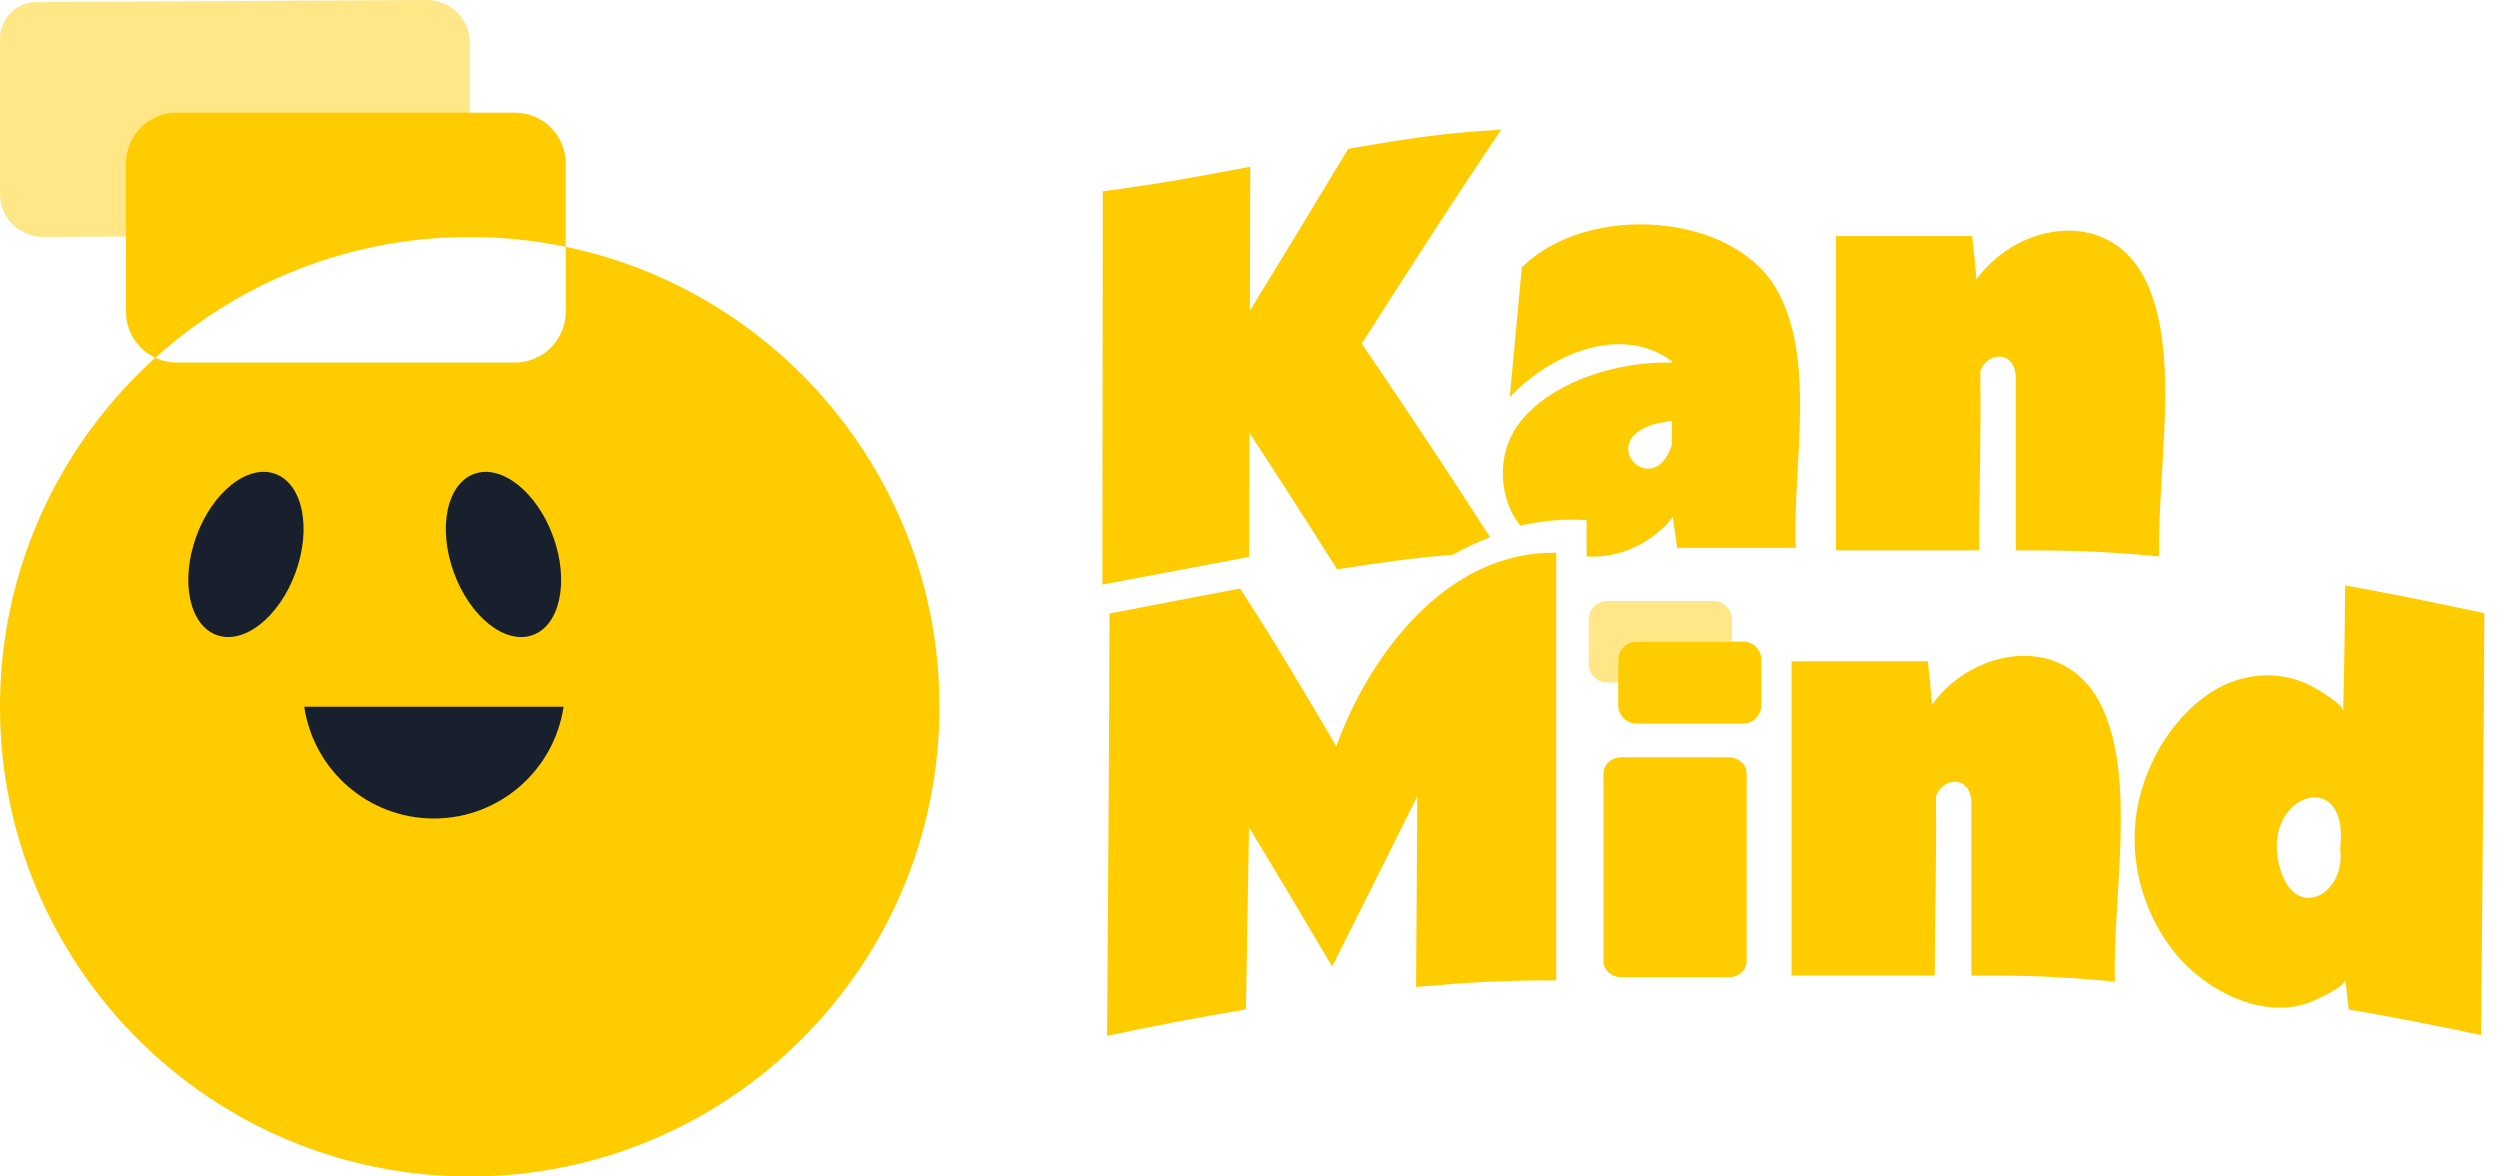 <svg width="85" height="40" viewBox="0 0 85 40" fill="none" xmlns="http://www.w3.org/2000/svg">
<g clip-path="url(#clip0_67_494)">
<path d="M42.482 14.716C43.486 16.254 44.482 17.8 45.46 19.357C47.08 19.105 48.097 18.963 49.4 18.86C49.806 18.629 50.227 18.429 50.662 18.266C49.239 16.052 47.783 13.86 46.299 11.684C47.856 9.241 49.419 6.802 51.043 4.406C48.942 4.536 47.922 4.701 45.839 5.06C44.73 6.899 43.616 8.734 42.495 10.567C42.499 8.934 42.505 7.303 42.509 5.67C40.567 6.033 39.579 6.225 37.495 6.505C37.491 10.961 37.486 15.419 37.482 19.874C39.146 19.565 40.806 19.245 42.47 18.934C42.474 17.528 42.478 16.12 42.482 14.713V14.716Z" fill="#FFCC00"/>
<path d="M56.878 17.586C56.928 17.947 56.963 18.203 57.021 18.628H61.058C60.938 15.809 61.779 12.222 60.394 9.821C58.893 7.219 53.973 6.879 51.742 9.092C51.577 10.854 51.495 11.735 51.332 13.5C52.666 12.088 55.06 10.982 56.841 12.277V12.331C55.054 12.267 52.684 12.972 51.614 14.44C50.885 15.442 50.936 16.925 51.689 17.873C52.423 17.702 53.179 17.632 53.944 17.685V18.922C55.091 18.984 56.161 18.465 56.876 17.591L56.878 17.586ZM56.843 14.312V15.127C56.161 17.221 53.874 14.628 56.843 14.312Z" fill="#FFCC00"/>
<path d="M67.33 12.625C67.563 11.932 68.579 11.889 68.536 12.934V18.711C70.482 18.711 71.46 18.736 73.414 18.918C73.346 15.913 74.142 12.072 72.979 9.59C71.781 7.033 68.639 7.526 67.198 9.497C67.159 9.004 67.113 8.515 67.053 8.027H62.423V18.711H67.291C67.297 16.695 67.357 14.658 67.33 12.625Z" fill="#FFCC00"/>
<path d="M65.821 27.08C66.054 26.388 67.07 26.344 67.027 27.39V33.167C68.973 33.167 69.951 33.192 71.905 33.373C71.837 30.369 72.633 26.528 71.47 24.045C70.272 21.489 67.13 21.981 65.689 23.953C65.65 23.46 65.604 22.971 65.544 22.483H60.913V33.167H65.781C65.788 31.151 65.847 29.113 65.821 27.08Z" fill="#FFCC00"/>
<path d="M45.435 25.375C44.373 23.573 43.309 21.761 42.161 20.01C40.427 20.334 39.546 20.513 37.722 20.86C37.711 25.645 37.672 30.431 37.641 35.217C39.513 34.827 40.462 34.639 42.363 34.32C42.398 32.256 42.433 30.19 42.466 28.126C43.594 29.992 44.155 30.938 45.293 32.86C46.264 30.932 47.229 29 48.19 27.068C48.175 29.231 48.161 31.394 48.146 33.557C50.058 33.386 51.014 33.332 52.913 33.334V18.796C49.225 18.715 46.573 22.231 45.433 25.375H45.435Z" fill="#FFCC00"/>
<path d="M58.767 25.748H55.136C54.794 25.748 54.518 25.99 54.518 26.289V32.687C54.518 32.983 54.794 33.225 55.136 33.225H58.767C59.109 33.225 59.386 32.983 59.386 32.687V26.289C59.386 25.99 59.109 25.748 58.767 25.748Z" fill="#FFCC00"/>
<path d="M58.876 20.979C58.839 20.674 58.581 20.435 58.266 20.435H54.635C54.293 20.435 54.017 20.711 54.017 21.054V22.579C54.017 22.833 54.167 23.052 54.383 23.148C54.46 23.183 54.544 23.204 54.635 23.204H55.019V22.437C55.019 22.093 55.295 21.814 55.637 21.814H58.885V21.052C58.885 21.027 58.88 21.002 58.876 20.977V20.979Z" fill="#FFE787"/>
<path d="M79.736 19.903C79.722 21.621 79.707 22.474 79.67 24.181C79.674 23.957 78.895 23.501 78.72 23.4C78.355 23.19 77.953 23.047 77.534 22.99C76.74 22.88 75.901 23.082 75.227 23.507C73.777 24.419 72.808 26.171 72.614 27.845C72.425 29.499 72.953 31.235 74.035 32.503C75.052 33.695 76.915 34.656 78.484 34.097C78.683 34.027 79.769 33.54 79.74 33.297C79.788 33.707 79.81 33.911 79.858 34.322C81.592 34.621 82.478 34.798 84.357 35.192C84.398 30.41 84.447 25.631 84.468 20.849C82.588 20.452 81.639 20.252 79.738 19.903H79.736ZM77.561 29.649C76.68 27.045 79.918 25.909 79.565 28.854C79.775 30.357 78.126 31.32 77.561 29.649Z" fill="#FFCC00"/>
<path d="M59.507 21.864C59.433 21.833 59.353 21.817 59.268 21.817H55.637C55.295 21.817 55.019 22.095 55.019 22.439V23.973C55.019 24.32 55.295 24.6 55.637 24.6H59.268C59.61 24.6 59.887 24.32 59.887 23.973V22.439C59.887 22.181 59.73 21.959 59.507 21.866V21.864Z" fill="#FFCC00"/>
<g clip-path="url(#clip1_67_494)">
<path d="M15.975 1.445V6.538C15.975 7.336 15.316 7.984 14.501 7.984L1.474 8.056C0.66 8.056 0 7.408 0 6.61V1.297C0 0.936 0.163 0.608 0.419 0.381C0.637 0.188 0.922 0.072 1.241 0.072L14.499 0C15.313 0 15.973 0.647 15.973 1.445H15.975Z" fill="#FFE787"/>
<path d="M31.942 24.029C31.942 32.849 24.792 40 15.971 40C7.151 40 0 32.849 0 24.029C0 15.208 7.151 8.058 15.971 8.058C24.792 8.058 31.942 15.208 31.942 24.029ZM17.509 3.831H6.008C5.056 3.831 4.282 4.606 4.282 5.561V10.596C4.282 11.55 5.056 12.326 6.008 12.326H17.509C18.462 12.326 19.235 11.55 19.235 10.596V5.561C19.235 4.606 18.462 3.831 17.509 3.831Z" fill="#FFCC00"/>
<path d="M10.344 24.029C10.662 26.179 12.515 27.829 14.753 27.829C16.99 27.829 18.843 26.179 19.161 24.029H10.342H10.344Z" fill="#18202E"/>
<path d="M10.049 19.465C10.6 17.952 10.291 16.45 9.359 16.111C8.427 15.772 7.225 16.724 6.674 18.237C6.124 19.75 6.433 21.251 7.365 21.59C8.297 21.93 9.499 20.978 10.049 19.465Z" fill="#18202E"/>
<path d="M18.116 21.591C19.047 21.252 19.357 19.751 18.806 18.238C18.255 16.725 17.053 15.773 16.121 16.112C15.189 16.451 14.88 17.953 15.431 19.466C15.982 20.979 17.183 21.931 18.116 21.591Z" fill="#18202E"/>
</g>
</g>
<defs>
<clipPath id="clip0_67_494">
<rect width="84.466" height="40" fill="white"/>
</clipPath>
<clipPath id="clip1_67_494">
<rect width="31.942" height="40" fill="white"/>
</clipPath>
</defs>
</svg>
